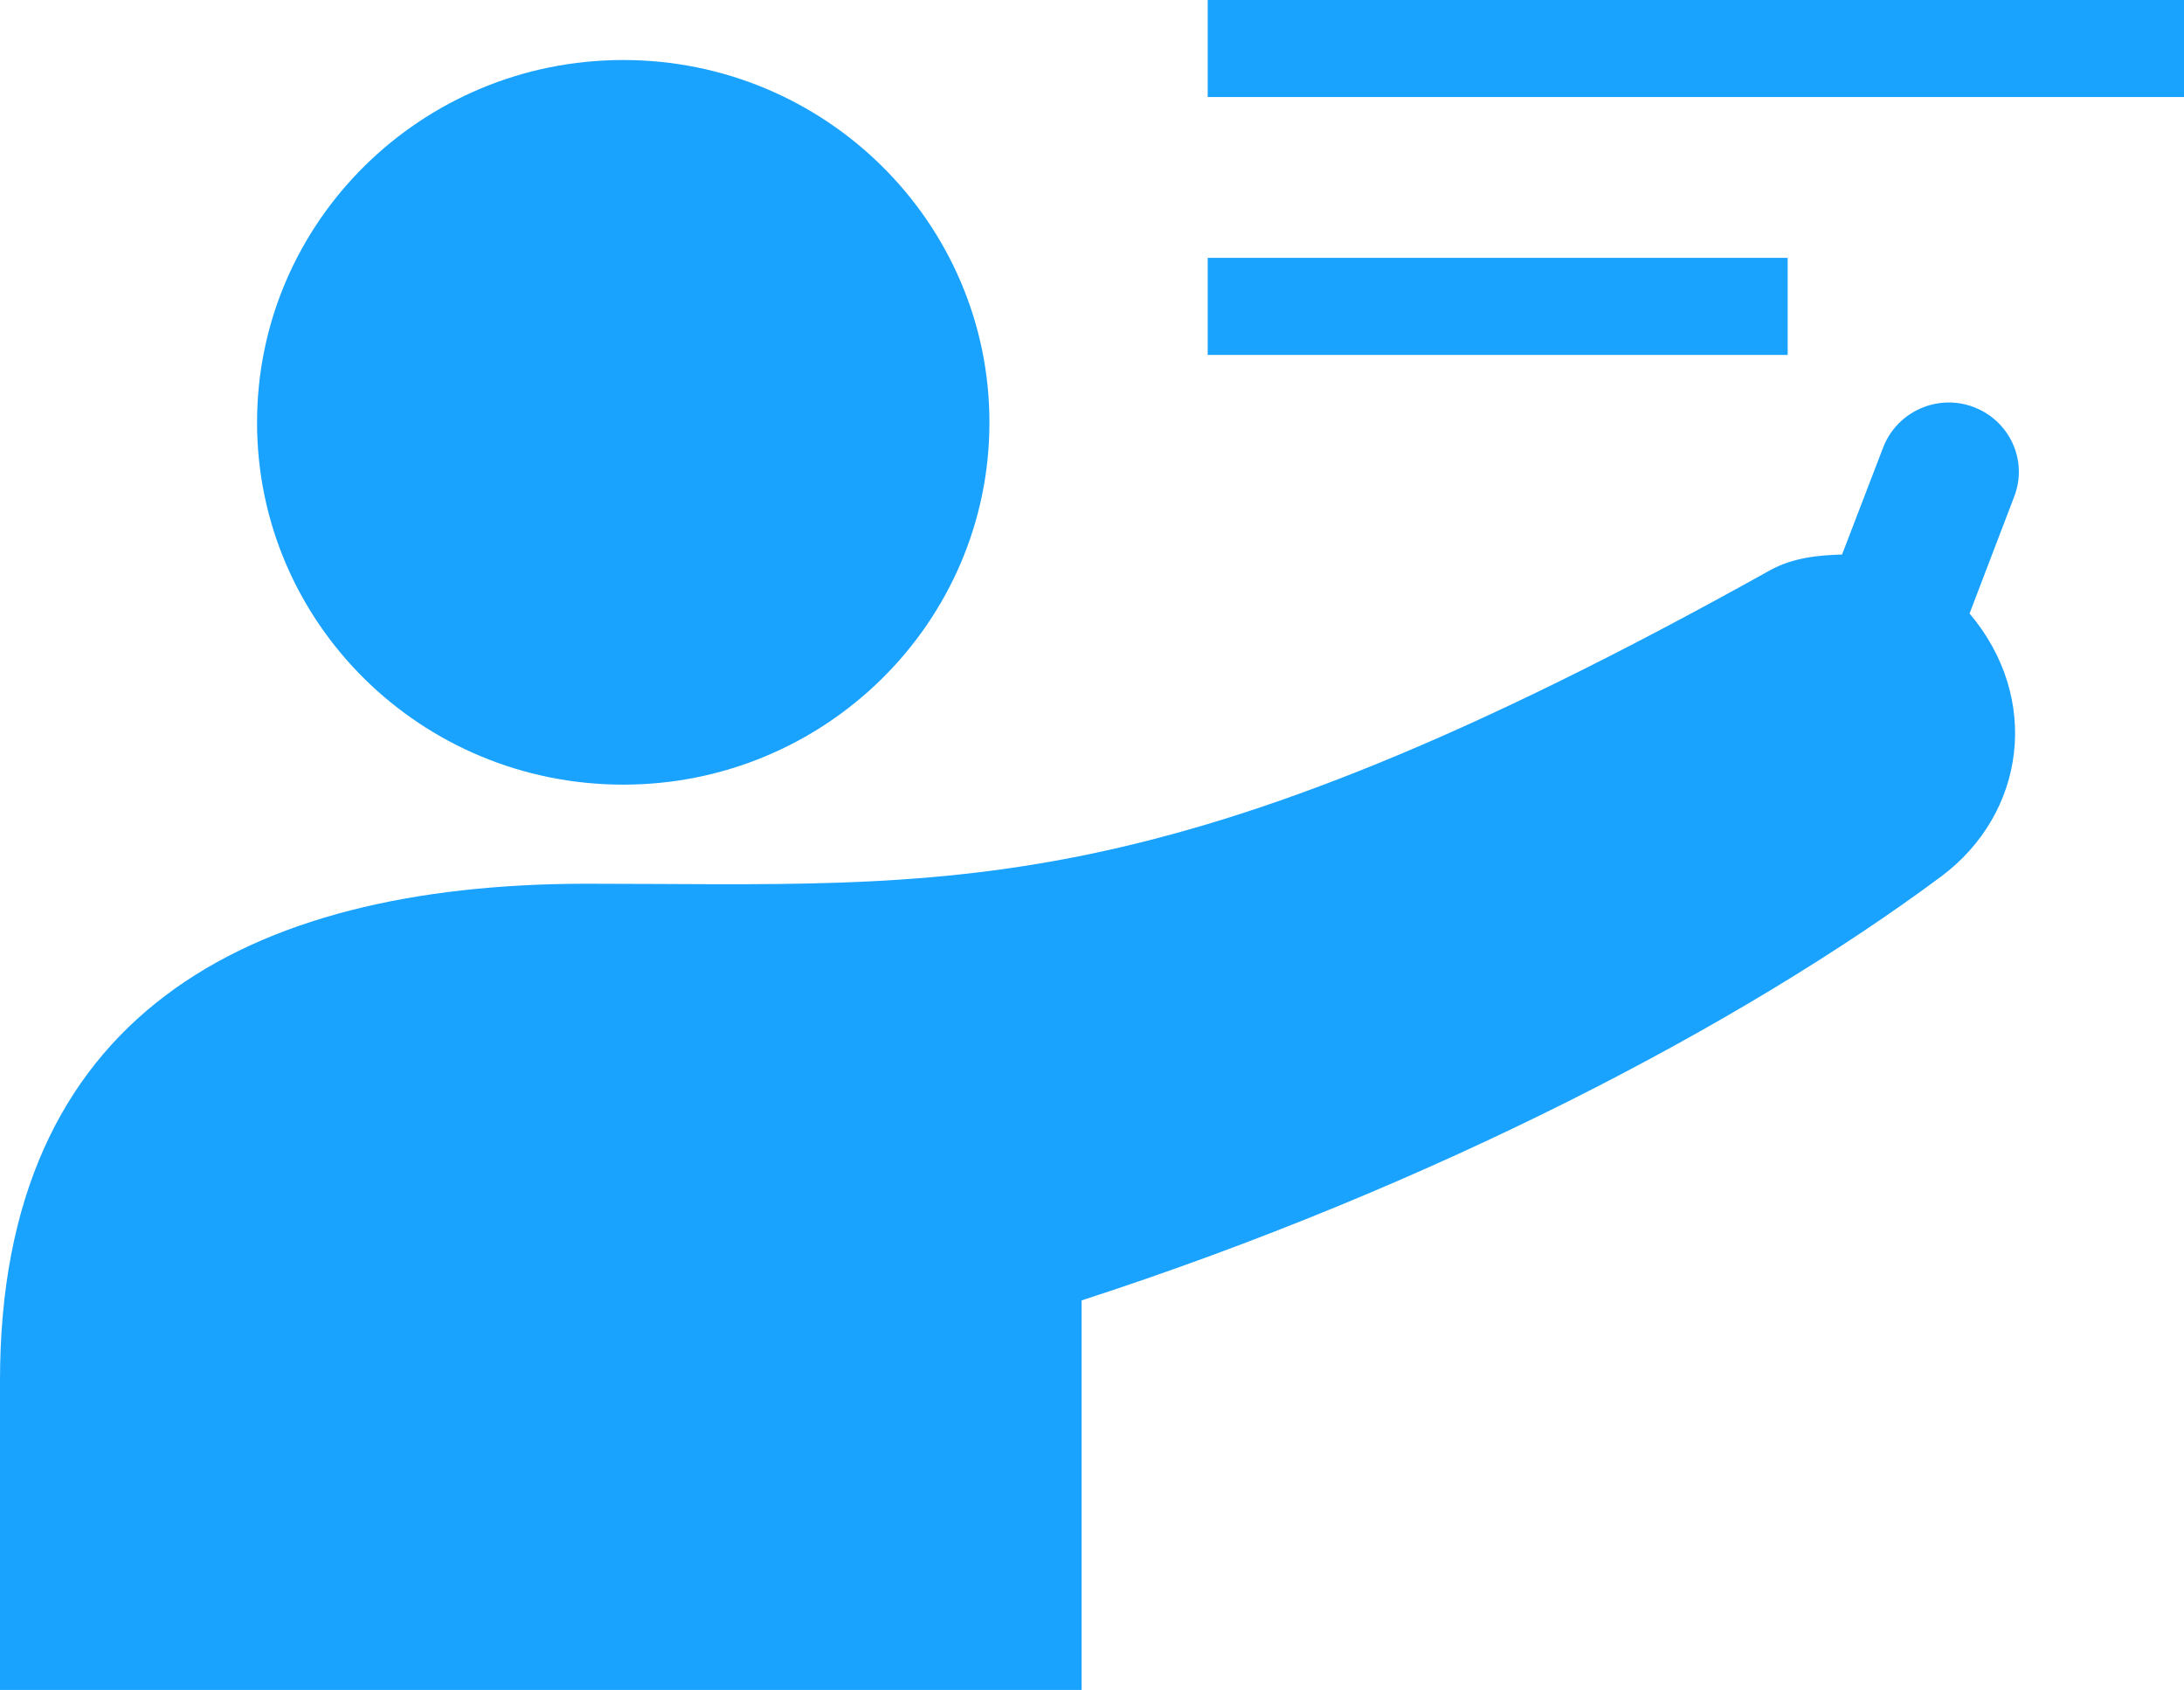 <svg width="53" height="41" viewBox="0 0 53 41" fill="none" xmlns="http://www.w3.org/2000/svg">
<g clip-path="url(#clip0_1825_608)">
<path d="M15.125 19.036C20.026 19.036 24.011 15.1 24.011 10.25C24.011 5.4 20.026 1.456 15.125 1.456C10.223 1.456 6.238 5.391 6.238 10.25C6.238 15.109 10.215 19.036 15.125 19.036Z" fill="#1AA2FF"/>
<path d="M26.248 31.549C34.79 28.778 42.281 24.851 47.106 21.265C49.158 19.735 49.536 16.939 47.796 14.884L48.88 12.047C49.217 11.174 48.771 10.208 47.897 9.876C47.022 9.543 46.039 9.984 45.702 10.849L44.702 13.453C44.13 13.47 43.508 13.528 42.953 13.836C28.139 22.097 23.137 21.44 14.192 21.44C5.961 21.457 0 24.652 0 33.487V41H26.248V31.549Z" fill="#1AA2FF"/>
<path d="M53 0H29.308V2.354H53V0Z" fill="#1AA2FF"/>
<path d="M43.382 6.256H29.308V8.611H43.382V6.256Z" fill="#1AA2FF"/>
</g>
<defs>
<clipPath id="clip0_1825_608">
<rect width="53" height="41" fill="white"/>
</clipPath>
</defs>
</svg>
